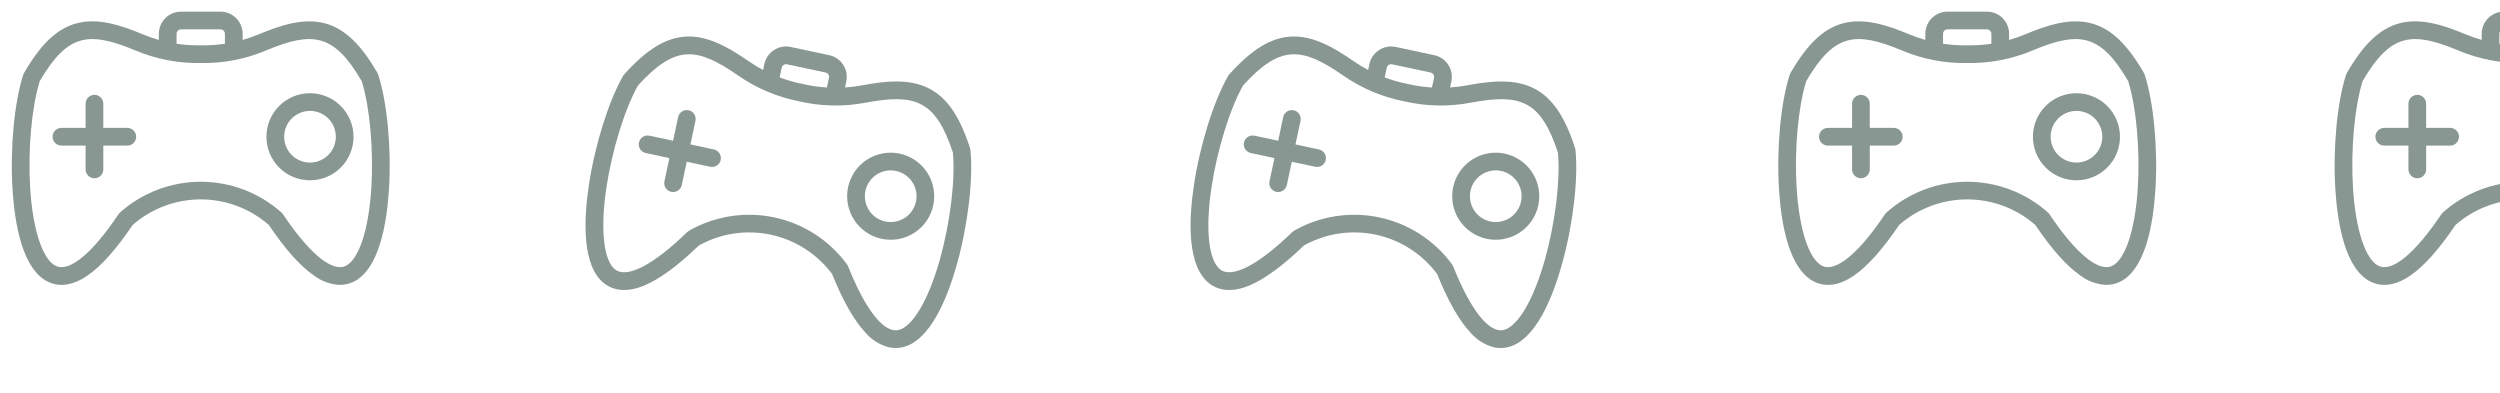 <?xml version="1.0" encoding="UTF-8" standalone="no"?><svg width='191' height='30' viewBox='0 0 191 30' fill='none' xmlns='http://www.w3.org/2000/svg'>
<path fill-rule='evenodd' clip-rule='evenodd' d='M10.403 10.447C10.403 10.627 10.331 10.799 10.204 10.926C10.077 11.053 9.905 11.124 9.726 11.124H7.894V12.957C7.886 13.325 7.585 13.619 7.217 13.619C6.849 13.619 6.548 13.325 6.54 12.957V11.124H4.707C4.525 11.128 4.349 11.059 4.219 10.931C4.089 10.804 4.015 10.629 4.015 10.447C4.015 10.265 4.089 10.091 4.219 9.964C4.349 9.836 4.525 9.767 4.707 9.771H6.54L6.54 7.938C6.536 7.756 6.605 7.58 6.732 7.45C6.86 7.32 7.034 7.246 7.216 7.246C7.398 7.246 7.573 7.32 7.7 7.45C7.828 7.58 7.897 7.756 7.893 7.938V9.771H9.726C10.099 9.771 10.403 10.074 10.403 10.447ZM23.684 12.421V12.421C23.161 12.421 22.658 12.213 22.288 11.843C21.918 11.473 21.71 10.971 21.71 10.447C21.71 9.924 21.918 9.422 22.288 9.051C22.658 8.681 23.16 8.473 23.684 8.473C24.208 8.473 24.71 8.681 25.08 9.052C25.45 9.422 25.658 9.924 25.658 10.447C25.657 10.971 25.449 11.472 25.079 11.842C24.709 12.213 24.207 12.421 23.684 12.421V12.421ZM23.684 7.12C22.802 7.12 21.955 7.47 21.331 8.094C20.706 8.717 20.355 9.564 20.355 10.446C20.355 11.329 20.705 12.175 21.329 12.8C21.953 13.424 22.799 13.774 23.682 13.775C24.564 13.775 25.411 13.425 26.035 12.801C26.659 12.177 27.009 11.33 27.009 10.448C27.009 9.566 26.658 8.72 26.034 8.096C25.41 7.473 24.565 7.122 23.683 7.12L23.684 7.12ZM28.369 14.366C28.55 11.444 28.254 8.174 27.635 6.197C25.49 2.519 23.838 2.39 20.298 3.867C18.728 4.524 17.038 4.847 15.337 4.816C13.635 4.847 11.946 4.524 10.376 3.867C6.835 2.39 5.184 2.519 3.039 6.197C2.419 8.175 2.125 11.444 2.306 14.366C2.503 17.546 3.252 19.824 4.26 20.312C5.293 20.811 7.04 19.374 9.054 16.366V16.366C9.083 16.322 9.118 16.281 9.157 16.245C10.857 14.726 13.057 13.886 15.337 13.886C17.616 13.886 19.816 14.726 21.516 16.245C21.555 16.281 21.59 16.322 21.619 16.366C23.37 18.98 24.919 20.408 25.973 20.408V20.408C26.125 20.41 26.275 20.377 26.413 20.312C27.422 19.824 28.169 17.545 28.369 14.366L28.369 14.366ZM13.49 2.581C13.493 2.395 13.643 2.245 13.829 2.243H16.844C17.03 2.245 17.18 2.395 17.183 2.581V3.342C16.576 3.433 15.962 3.473 15.349 3.462H15.324H15.324C14.71 3.473 14.097 3.433 13.49 3.342V2.581H13.49ZM28.843 5.584C27.553 3.35 26.308 2.176 24.813 1.78C23.189 1.348 21.434 1.928 19.776 2.62H19.776C19.372 2.787 18.958 2.931 18.537 3.05V2.581C18.536 2.132 18.358 1.702 18.04 1.385C17.723 1.068 17.293 0.889 16.845 0.889H13.829C13.38 0.89 12.95 1.068 12.633 1.385C12.316 1.702 12.138 2.132 12.137 2.581V3.05C11.716 2.93 11.302 2.786 10.897 2.618C9.241 1.927 7.485 1.347 5.861 1.778C4.365 2.176 3.122 3.349 1.831 5.584C1.807 5.626 1.788 5.67 1.773 5.715C1.091 7.832 0.763 11.342 0.956 14.45C1.123 17.162 1.731 20.592 3.671 21.531C4.294 21.833 5.325 21.993 6.698 21.045C7.738 20.327 8.893 19.03 10.133 17.19C11.573 15.929 13.422 15.234 15.337 15.234C17.251 15.234 19.101 15.929 20.541 17.19C21.78 19.03 22.936 20.327 23.976 21.045H23.976C24.552 21.485 25.25 21.736 25.974 21.765C26.331 21.766 26.683 21.686 27.004 21.531C28.943 20.592 29.55 17.162 29.718 14.45C29.912 11.342 29.582 7.831 28.901 5.715H28.901C28.887 5.669 28.867 5.625 28.843 5.584Z' fill='#062418' fill-opacity='0.47'/>
<path fill-rule='evenodd' clip-rule='evenodd' d='M55.061 12.22C55.023 12.396 54.918 12.549 54.767 12.647C54.616 12.744 54.433 12.778 54.258 12.74L52.466 12.358L52.084 14.151C51.999 14.509 51.644 14.734 51.283 14.657C50.924 14.58 50.691 14.23 50.76 13.868L51.142 12.076L49.349 11.693C49.17 11.659 49.013 11.554 48.912 11.402C48.812 11.251 48.776 11.065 48.814 10.887C48.852 10.709 48.96 10.554 49.114 10.456C49.268 10.359 49.455 10.328 49.632 10.369L51.424 10.752L51.806 8.96C51.841 8.781 51.945 8.623 52.097 8.522C52.249 8.422 52.435 8.386 52.613 8.424C52.791 8.462 52.946 8.571 53.044 8.724C53.141 8.878 53.172 9.065 53.13 9.242L52.748 11.034L54.54 11.417C54.906 11.495 55.139 11.854 55.061 12.22ZM67.638 16.922L67.638 16.922C67.126 16.813 66.678 16.505 66.394 16.065C66.109 15.626 66.01 15.091 66.119 14.579C66.228 14.067 66.537 13.62 66.976 13.335C67.415 13.05 67.95 12.951 68.462 13.061C68.974 13.17 69.421 13.478 69.706 13.918C69.991 14.357 70.09 14.892 69.98 15.403C69.87 15.915 69.562 16.362 69.123 16.647C68.684 16.932 68.15 17.03 67.638 16.922L67.638 16.922ZM68.745 11.738C67.881 11.553 66.981 11.719 66.24 12.198C65.499 12.678 64.979 13.433 64.795 14.296C64.61 15.159 64.776 16.06 65.256 16.8C65.736 17.541 66.49 18.061 67.353 18.245C68.216 18.429 69.117 18.263 69.858 17.783C70.598 17.303 71.118 16.549 71.302 15.686C71.485 14.823 71.319 13.923 70.839 13.182C70.359 12.442 69.606 11.923 68.743 11.738L68.745 11.738ZM71.814 19.801C72.6 16.981 72.994 13.722 72.801 11.659C71.471 7.614 69.882 7.144 66.112 7.849C64.439 8.164 62.719 8.128 61.062 7.742C59.391 7.417 57.806 6.749 56.408 5.779C53.254 3.595 51.612 3.377 48.746 6.526C47.728 8.332 46.758 11.467 46.325 14.362C45.855 17.513 46.111 19.898 46.995 20.585C47.901 21.289 49.91 20.248 52.507 17.727L52.507 17.727C52.545 17.69 52.587 17.657 52.633 17.63C54.613 16.499 56.939 16.137 59.169 16.612C61.398 17.088 63.375 18.369 64.719 20.209C64.751 20.253 64.776 20.299 64.796 20.349C65.963 23.271 67.179 24.991 68.21 25.211L68.21 25.21C68.358 25.244 68.512 25.243 68.66 25.208C69.749 24.941 70.955 22.869 71.814 19.801L71.814 19.801ZM59.722 5.171C59.764 4.989 59.942 4.874 60.124 4.911L63.073 5.54C63.254 5.581 63.37 5.759 63.334 5.941L63.175 6.686C62.562 6.648 61.954 6.56 61.356 6.421L61.331 6.416L61.331 6.415C60.729 6.298 60.138 6.131 59.563 5.915L59.722 5.17L59.722 5.171ZM74.11 11.312C73.314 8.857 72.343 7.45 70.963 6.75C69.465 5.989 67.627 6.19 65.862 6.52L65.862 6.52C65.431 6.6 64.997 6.654 64.56 6.682L64.657 6.224C64.751 5.785 64.666 5.327 64.422 4.951C64.178 4.574 63.794 4.31 63.356 4.216L60.407 3.587C59.968 3.494 59.51 3.579 59.133 3.822C58.757 4.066 58.493 4.45 58.399 4.888L58.301 5.347C57.914 5.142 57.539 4.915 57.179 4.666C55.703 3.644 54.107 2.711 52.428 2.793C50.883 2.87 49.422 3.758 47.693 5.675C47.661 5.711 47.633 5.749 47.609 5.791C46.5 7.719 45.446 11.083 44.987 14.163C44.585 16.85 44.463 20.332 46.164 21.655C46.711 22.08 47.685 22.452 49.226 21.811C50.393 21.326 51.794 20.299 53.39 18.758C55.062 17.825 57.016 17.531 58.888 17.93C60.76 18.33 62.423 19.396 63.569 20.929C64.397 22.988 65.257 24.497 66.124 25.416L66.124 25.416C66.596 25.967 67.225 26.358 67.928 26.538C68.276 26.613 68.638 26.608 68.984 26.524C71.076 26.01 72.385 22.783 73.115 20.165C73.954 17.166 74.364 13.664 74.139 11.452L74.139 11.452C74.135 11.404 74.125 11.357 74.11 11.312Z' fill='#062418' fill-opacity='0.47'/>
<path fill-rule='evenodd' clip-rule='evenodd' d='M101.287 12.22C101.25 12.396 101.144 12.549 100.993 12.647C100.843 12.744 100.659 12.778 100.484 12.74L98.692 12.358L98.31 14.151C98.225 14.509 97.87 14.734 97.51 14.657C97.15 14.58 96.917 14.23 96.986 13.868L97.368 12.076L95.576 11.693C95.397 11.659 95.239 11.554 95.138 11.402C95.038 11.251 95.002 11.065 95.04 10.887C95.078 10.709 95.186 10.554 95.34 10.456C95.494 10.359 95.681 10.328 95.858 10.369L97.651 10.752L98.033 8.96C98.067 8.781 98.172 8.623 98.323 8.522C98.475 8.422 98.661 8.386 98.839 8.424C99.017 8.462 99.172 8.571 99.27 8.724C99.367 8.878 99.398 9.065 99.357 9.242L98.974 11.034L100.766 11.417C101.132 11.495 101.365 11.854 101.287 12.22ZM113.865 16.922L113.865 16.922C113.352 16.813 112.905 16.505 112.62 16.065C112.335 15.626 112.236 15.091 112.346 14.579C112.455 14.067 112.763 13.62 113.202 13.335C113.642 13.05 114.176 12.951 114.688 13.061C115.2 13.17 115.648 13.478 115.933 13.918C116.217 14.357 116.316 14.892 116.207 15.403C116.097 15.915 115.788 16.362 115.35 16.647C114.911 16.932 114.376 17.03 113.865 16.922L113.865 16.922ZM114.971 11.738C114.108 11.553 113.207 11.719 112.466 12.198C111.725 12.678 111.205 13.433 111.021 14.296C110.836 15.159 111.002 16.06 111.482 16.8C111.962 17.541 112.716 18.061 113.58 18.245C114.443 18.429 115.343 18.263 116.084 17.783C116.825 17.303 117.344 16.549 117.528 15.686C117.712 14.823 117.545 13.923 117.065 13.182C116.585 12.442 115.832 11.923 114.969 11.738L114.971 11.738ZM118.04 19.801C118.827 16.981 119.22 13.722 119.027 11.659C117.697 7.614 116.108 7.144 112.338 7.849C110.665 8.164 108.945 8.128 107.288 7.742C105.617 7.417 104.032 6.749 102.634 5.779C99.48 3.595 97.838 3.377 94.972 6.526C93.954 8.332 92.984 11.467 92.551 14.362C92.081 17.513 92.337 19.898 93.222 20.585C94.127 21.289 96.136 20.248 98.733 17.727L98.733 17.727C98.771 17.69 98.814 17.657 98.859 17.63C100.839 16.499 103.165 16.137 105.395 16.612C107.625 17.088 109.601 18.369 110.946 20.209C110.977 20.253 111.002 20.299 111.022 20.349C112.189 23.271 113.406 24.991 114.436 25.211L114.436 25.21C114.584 25.244 114.738 25.243 114.887 25.208C115.975 24.941 117.181 22.869 118.04 19.801L118.04 19.801ZM105.949 5.171C105.99 4.989 106.168 4.874 106.35 4.911L109.299 5.54C109.481 5.581 109.596 5.759 109.56 5.941L109.401 6.686C108.788 6.648 108.18 6.56 107.582 6.421L107.558 6.416L107.558 6.415C106.955 6.298 106.364 6.131 105.789 5.915L105.948 5.17L105.949 5.171ZM120.336 11.312C119.541 8.857 118.569 7.45 117.189 6.75C115.691 5.989 113.853 6.19 112.088 6.52L112.088 6.52C111.658 6.6 111.223 6.654 110.786 6.682L110.884 6.224C110.977 5.785 110.892 5.327 110.648 4.951C110.404 4.574 110.021 4.31 109.582 4.216L106.633 3.587C106.194 3.494 105.736 3.579 105.36 3.822C104.983 4.066 104.719 4.45 104.625 4.888L104.527 5.347C104.14 5.142 103.765 4.915 103.405 4.666C101.929 3.644 100.333 2.711 98.654 2.793C97.109 2.87 95.648 3.758 93.919 5.675C93.887 5.711 93.859 5.749 93.835 5.791C92.726 7.719 91.673 11.083 91.213 14.163C90.811 16.85 90.689 20.332 92.391 21.655C92.937 22.08 93.912 22.452 95.453 21.811C96.62 21.326 98.02 20.299 99.616 18.758C101.288 17.825 103.242 17.531 105.114 17.93C106.986 18.33 108.65 19.396 109.795 20.929C110.623 22.988 111.483 24.497 112.35 25.416L112.35 25.416C112.822 25.967 113.452 26.358 114.154 26.538C114.503 26.613 114.864 26.608 115.21 26.524C117.303 26.01 118.612 22.783 119.341 20.165C120.18 17.166 120.59 13.664 120.366 11.452L120.366 11.452C120.361 11.404 120.352 11.357 120.336 11.312Z' fill='#062418' fill-opacity='0.47'/>
<path fill-rule='evenodd' clip-rule='evenodd' d='M145.361 10.447C145.361 10.627 145.29 10.799 145.163 10.926C145.036 11.053 144.863 11.124 144.684 11.124H142.852V12.957C142.844 13.325 142.543 13.619 142.175 13.619C141.807 13.619 141.507 13.325 141.498 12.957V11.124H139.665C139.483 11.128 139.307 11.059 139.177 10.931C139.047 10.804 138.973 10.629 138.973 10.447C138.973 10.265 139.047 10.091 139.177 9.964C139.307 9.836 139.483 9.767 139.665 9.771H141.498L141.498 7.938C141.494 7.756 141.563 7.58 141.691 7.45C141.818 7.32 141.993 7.246 142.175 7.246C142.357 7.246 142.531 7.32 142.658 7.45C142.786 7.58 142.855 7.756 142.851 7.938V9.771H144.684C145.058 9.771 145.361 10.074 145.361 10.447ZM158.643 12.421V12.421C158.119 12.421 157.617 12.213 157.247 11.843C156.876 11.473 156.668 10.971 156.668 10.447C156.668 9.924 156.876 9.422 157.247 9.051C157.617 8.681 158.119 8.473 158.642 8.473C159.166 8.473 159.668 8.681 160.038 9.052C160.408 9.422 160.616 9.924 160.616 10.447C160.616 10.971 160.407 11.472 160.038 11.842C159.668 12.213 159.166 12.421 158.643 12.421V12.421ZM158.643 7.12C157.76 7.12 156.914 7.47 156.289 8.094C155.665 8.717 155.314 9.564 155.314 10.446C155.313 11.329 155.663 12.175 156.287 12.8C156.911 13.424 157.757 13.774 158.64 13.775C159.522 13.775 160.369 13.425 160.993 12.801C161.617 12.177 161.968 11.33 161.968 10.448C161.967 9.566 161.616 8.72 160.992 8.096C160.369 7.473 159.523 7.122 158.641 7.12L158.643 7.12ZM163.327 14.366C163.508 11.444 163.213 8.174 162.593 6.197C160.448 2.519 158.797 2.39 155.256 3.867C153.686 4.524 151.997 4.847 150.295 4.816C148.593 4.847 146.904 4.524 145.334 3.867C141.794 2.39 140.142 2.519 137.997 6.197C137.378 8.175 137.083 11.444 137.264 14.366C137.462 17.546 138.21 19.824 139.219 20.312C140.251 20.811 141.998 19.374 144.012 16.366V16.366C144.042 16.322 144.076 16.281 144.116 16.245C145.815 14.726 148.015 13.886 150.295 13.886C152.575 13.886 154.775 14.726 156.474 16.245C156.513 16.281 156.548 16.322 156.578 16.366C158.329 18.98 159.878 20.408 160.931 20.408V20.408C161.083 20.41 161.234 20.377 161.372 20.312C162.38 19.824 163.127 17.545 163.327 14.366L163.327 14.366ZM148.449 2.581C148.451 2.395 148.601 2.245 148.787 2.243H151.803C151.989 2.245 152.139 2.395 152.141 2.581V3.342C151.534 3.433 150.921 3.473 150.307 3.462H150.282H150.282C149.668 3.473 149.055 3.433 148.448 3.342V2.581H148.449ZM163.801 5.584C162.511 3.35 161.267 2.176 159.771 1.78C158.148 1.348 156.392 1.928 154.735 2.62H154.735C154.33 2.787 153.916 2.931 153.495 3.05V2.581C153.494 2.132 153.316 1.702 152.999 1.385C152.682 1.068 152.251 0.889 151.803 0.889H148.787C148.339 0.89 147.909 1.068 147.591 1.385C147.274 1.702 147.096 2.132 147.095 2.581V3.05C146.674 2.93 146.26 2.786 145.856 2.618C144.199 1.927 142.443 1.347 140.819 1.778C139.323 2.176 138.081 3.349 136.789 5.584C136.765 5.626 136.746 5.67 136.731 5.715C136.049 7.832 135.721 11.342 135.914 14.45C136.082 17.162 136.689 20.592 138.629 21.531C139.252 21.833 140.283 21.993 141.656 21.045C142.696 20.327 143.852 19.03 145.091 17.19C146.531 15.929 148.381 15.234 150.295 15.234C152.21 15.234 154.059 15.929 155.499 17.19C156.739 19.03 157.894 20.327 158.934 21.045H158.934C159.51 21.485 160.208 21.736 160.933 21.765C161.289 21.766 161.641 21.686 161.962 21.531C163.902 20.592 164.508 17.162 164.676 14.45C164.87 11.342 164.54 7.831 163.859 5.715H163.859C163.845 5.669 163.826 5.625 163.801 5.584Z' fill='#062418' fill-opacity='0.47'/>
<path fill-rule='evenodd' clip-rule='evenodd' d='M187.867 10.447C187.867 10.627 187.795 10.799 187.668 10.926C187.541 11.053 187.369 11.124 187.19 11.124H185.358V12.957C185.35 13.325 185.049 13.619 184.681 13.619C184.313 13.619 184.012 13.325 184.004 12.957V11.124H182.171C181.989 11.128 181.813 11.059 181.683 10.931C181.553 10.804 181.479 10.629 181.479 10.447C181.479 10.265 181.553 10.091 181.683 9.964C181.813 9.836 181.989 9.767 182.171 9.771H184.004L184.004 7.938C184 7.756 184.069 7.58 184.197 7.45C184.324 7.32 184.498 7.246 184.68 7.246C184.863 7.246 185.037 7.32 185.164 7.45C185.292 7.58 185.361 7.756 185.357 7.938V9.771H187.19C187.563 9.771 187.867 10.074 187.867 10.447ZM201.148 12.421V12.421C200.625 12.421 200.123 12.213 199.752 11.843C199.382 11.473 199.174 10.971 199.174 10.447C199.174 9.924 199.382 9.422 199.752 9.051C200.122 8.681 200.625 8.473 201.148 8.473C201.672 8.473 202.174 8.681 202.544 9.052C202.914 9.422 203.122 9.924 203.122 10.447C203.121 10.971 202.913 11.472 202.543 11.842C202.173 12.213 201.672 12.421 201.148 12.421V12.421ZM201.148 7.12C200.266 7.12 199.419 7.47 198.795 8.094C198.171 8.717 197.82 9.564 197.819 10.446C197.819 11.329 198.169 12.175 198.793 12.8C199.417 13.424 200.263 13.774 201.146 13.775C202.028 13.775 202.875 13.425 203.499 12.801C204.123 12.177 204.474 11.33 204.474 10.448C204.473 9.566 204.122 8.72 203.498 8.096C202.874 7.473 202.029 7.122 201.147 7.12L201.148 7.12ZM205.833 14.366C206.014 11.444 205.718 8.174 205.099 6.197C202.954 2.519 201.302 2.39 197.762 3.867C196.192 4.524 194.502 4.847 192.801 4.816C191.099 4.847 189.41 4.524 187.84 3.867C184.299 2.39 182.648 2.519 180.503 6.197C179.884 8.175 179.589 11.444 179.77 14.366C179.968 17.546 180.716 19.824 181.725 20.312C182.757 20.811 184.504 19.374 186.518 16.366V16.366C186.547 16.322 186.582 16.281 186.622 16.245C188.321 14.726 190.521 13.886 192.801 13.886C195.08 13.886 197.28 14.726 198.98 16.245C199.019 16.281 199.054 16.322 199.083 16.366C200.834 18.98 202.383 20.408 203.437 20.408V20.408C203.589 20.41 203.74 20.377 203.877 20.312C204.886 19.824 205.633 17.545 205.833 14.366L205.833 14.366ZM190.954 2.581C190.957 2.395 191.107 2.245 191.293 2.243H194.309C194.494 2.245 194.644 2.395 194.647 2.581V3.342C194.04 3.433 193.427 3.473 192.813 3.462H192.788H192.788C192.174 3.473 191.561 3.433 190.954 3.342V2.581H190.954ZM206.307 5.584C205.017 3.35 203.773 2.176 202.277 1.78C200.654 1.348 198.898 1.928 197.24 2.62H197.241C196.836 2.787 196.422 2.931 196.001 3.05V2.581C196 2.132 195.822 1.702 195.505 1.385C195.187 1.068 194.757 0.889 194.309 0.889H191.293C190.845 0.89 190.415 1.068 190.097 1.385C189.78 1.702 189.602 2.132 189.601 2.581V3.05C189.18 2.93 188.766 2.786 188.362 2.618C186.705 1.927 184.949 1.347 183.325 1.778C181.829 2.176 180.586 3.349 179.295 5.584C179.271 5.626 179.252 5.67 179.237 5.715C178.555 7.832 178.227 11.342 178.42 14.45C178.588 17.162 179.195 20.592 181.135 21.531C181.758 21.833 182.789 21.993 184.162 21.045C185.202 20.327 186.358 19.03 187.597 17.19C189.037 15.929 190.887 15.234 192.801 15.234C194.715 15.234 196.565 15.929 198.005 17.19C199.244 19.03 200.4 20.327 201.44 21.045H201.44C202.016 21.485 202.714 21.736 203.438 21.765C203.795 21.766 204.147 21.686 204.468 21.531C206.407 20.592 207.014 17.162 207.182 14.45C207.376 11.342 207.046 7.831 206.365 5.715H206.365C206.351 5.669 206.331 5.625 206.307 5.584Z' fill='#062418' fill-opacity='0.47'/>
</svg>
